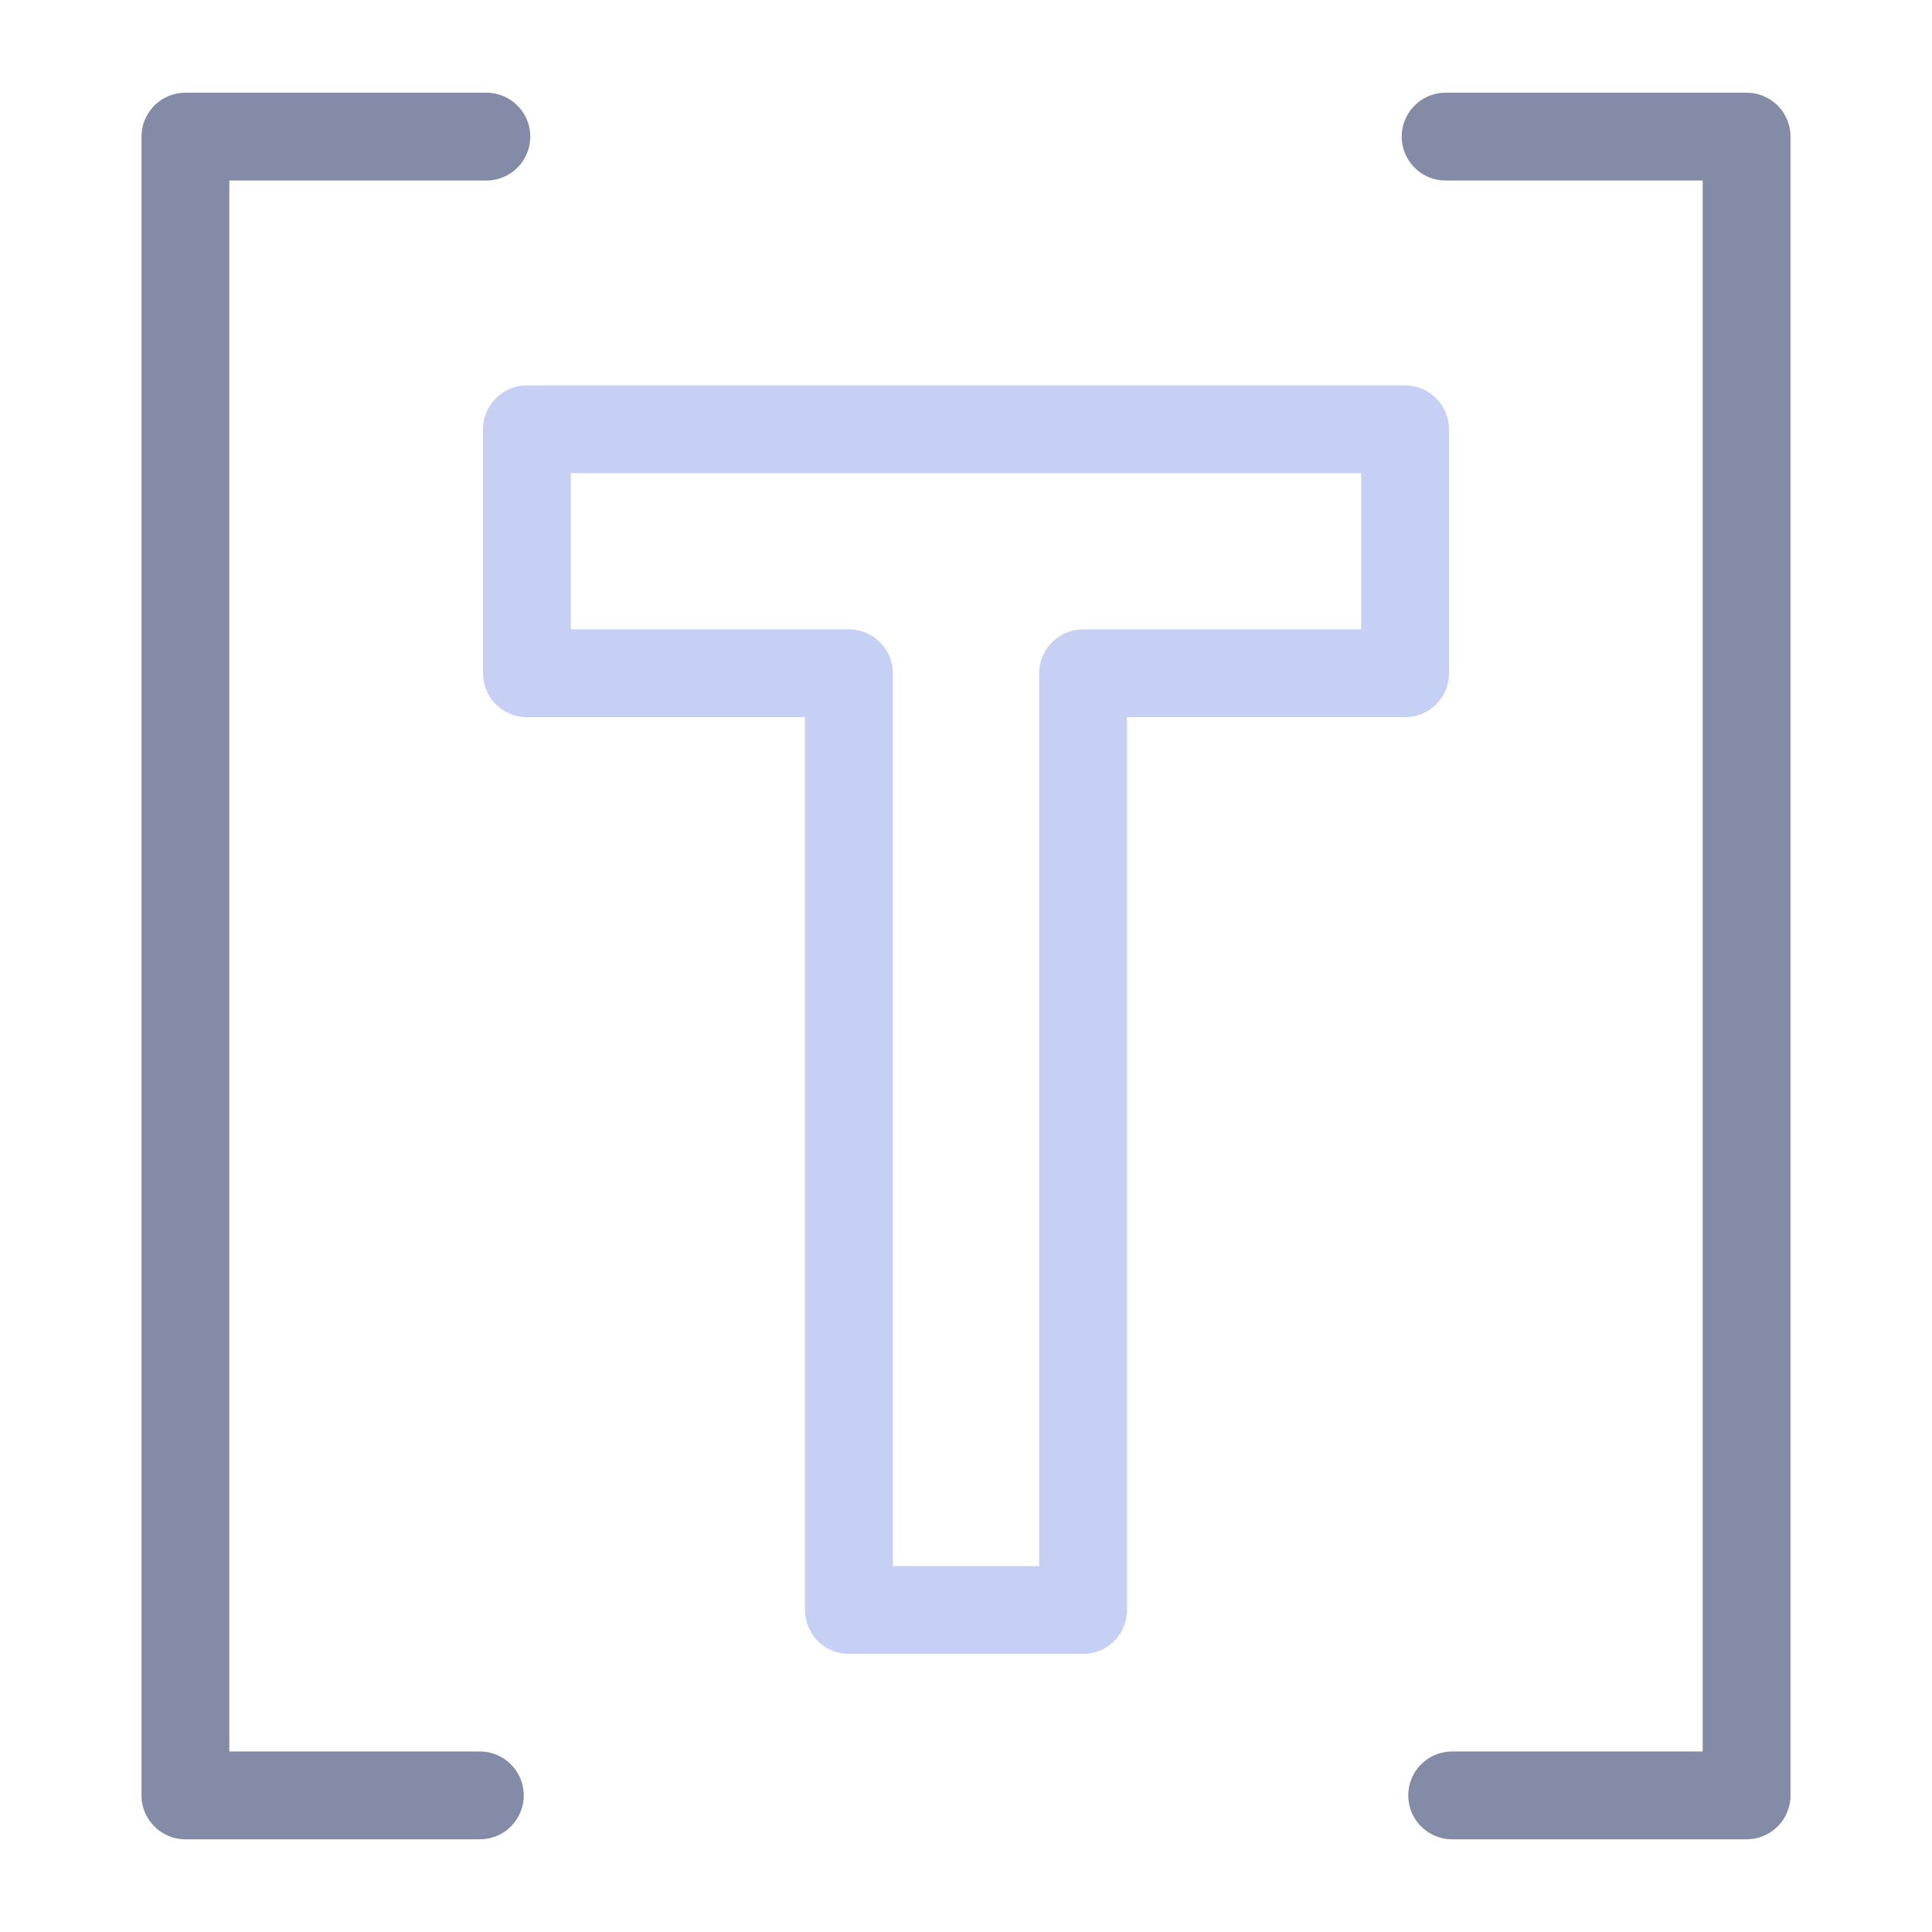 <svg xmlns="http://www.w3.org/2000/svg" width="100" height="100" viewBox="-5 -5 110 110">
    <path fill="none" stroke="#838ba7" stroke-linecap="round" stroke-linejoin="round" stroke-width="5" d="M22.692 2.778H5.556v94.444H22.32M77.308 2.778h17.136v94.444H77.68" paint-order="fill markers stroke"/>
    <path fill="none" stroke="#c6d0f5" stroke-linecap="round" stroke-linejoin="round" stroke-width="5" d="M25 19.444h50v13.89H56.667v53.333H43.333V33.333H25Z" paint-order="fill markers stroke"/>
</svg>
